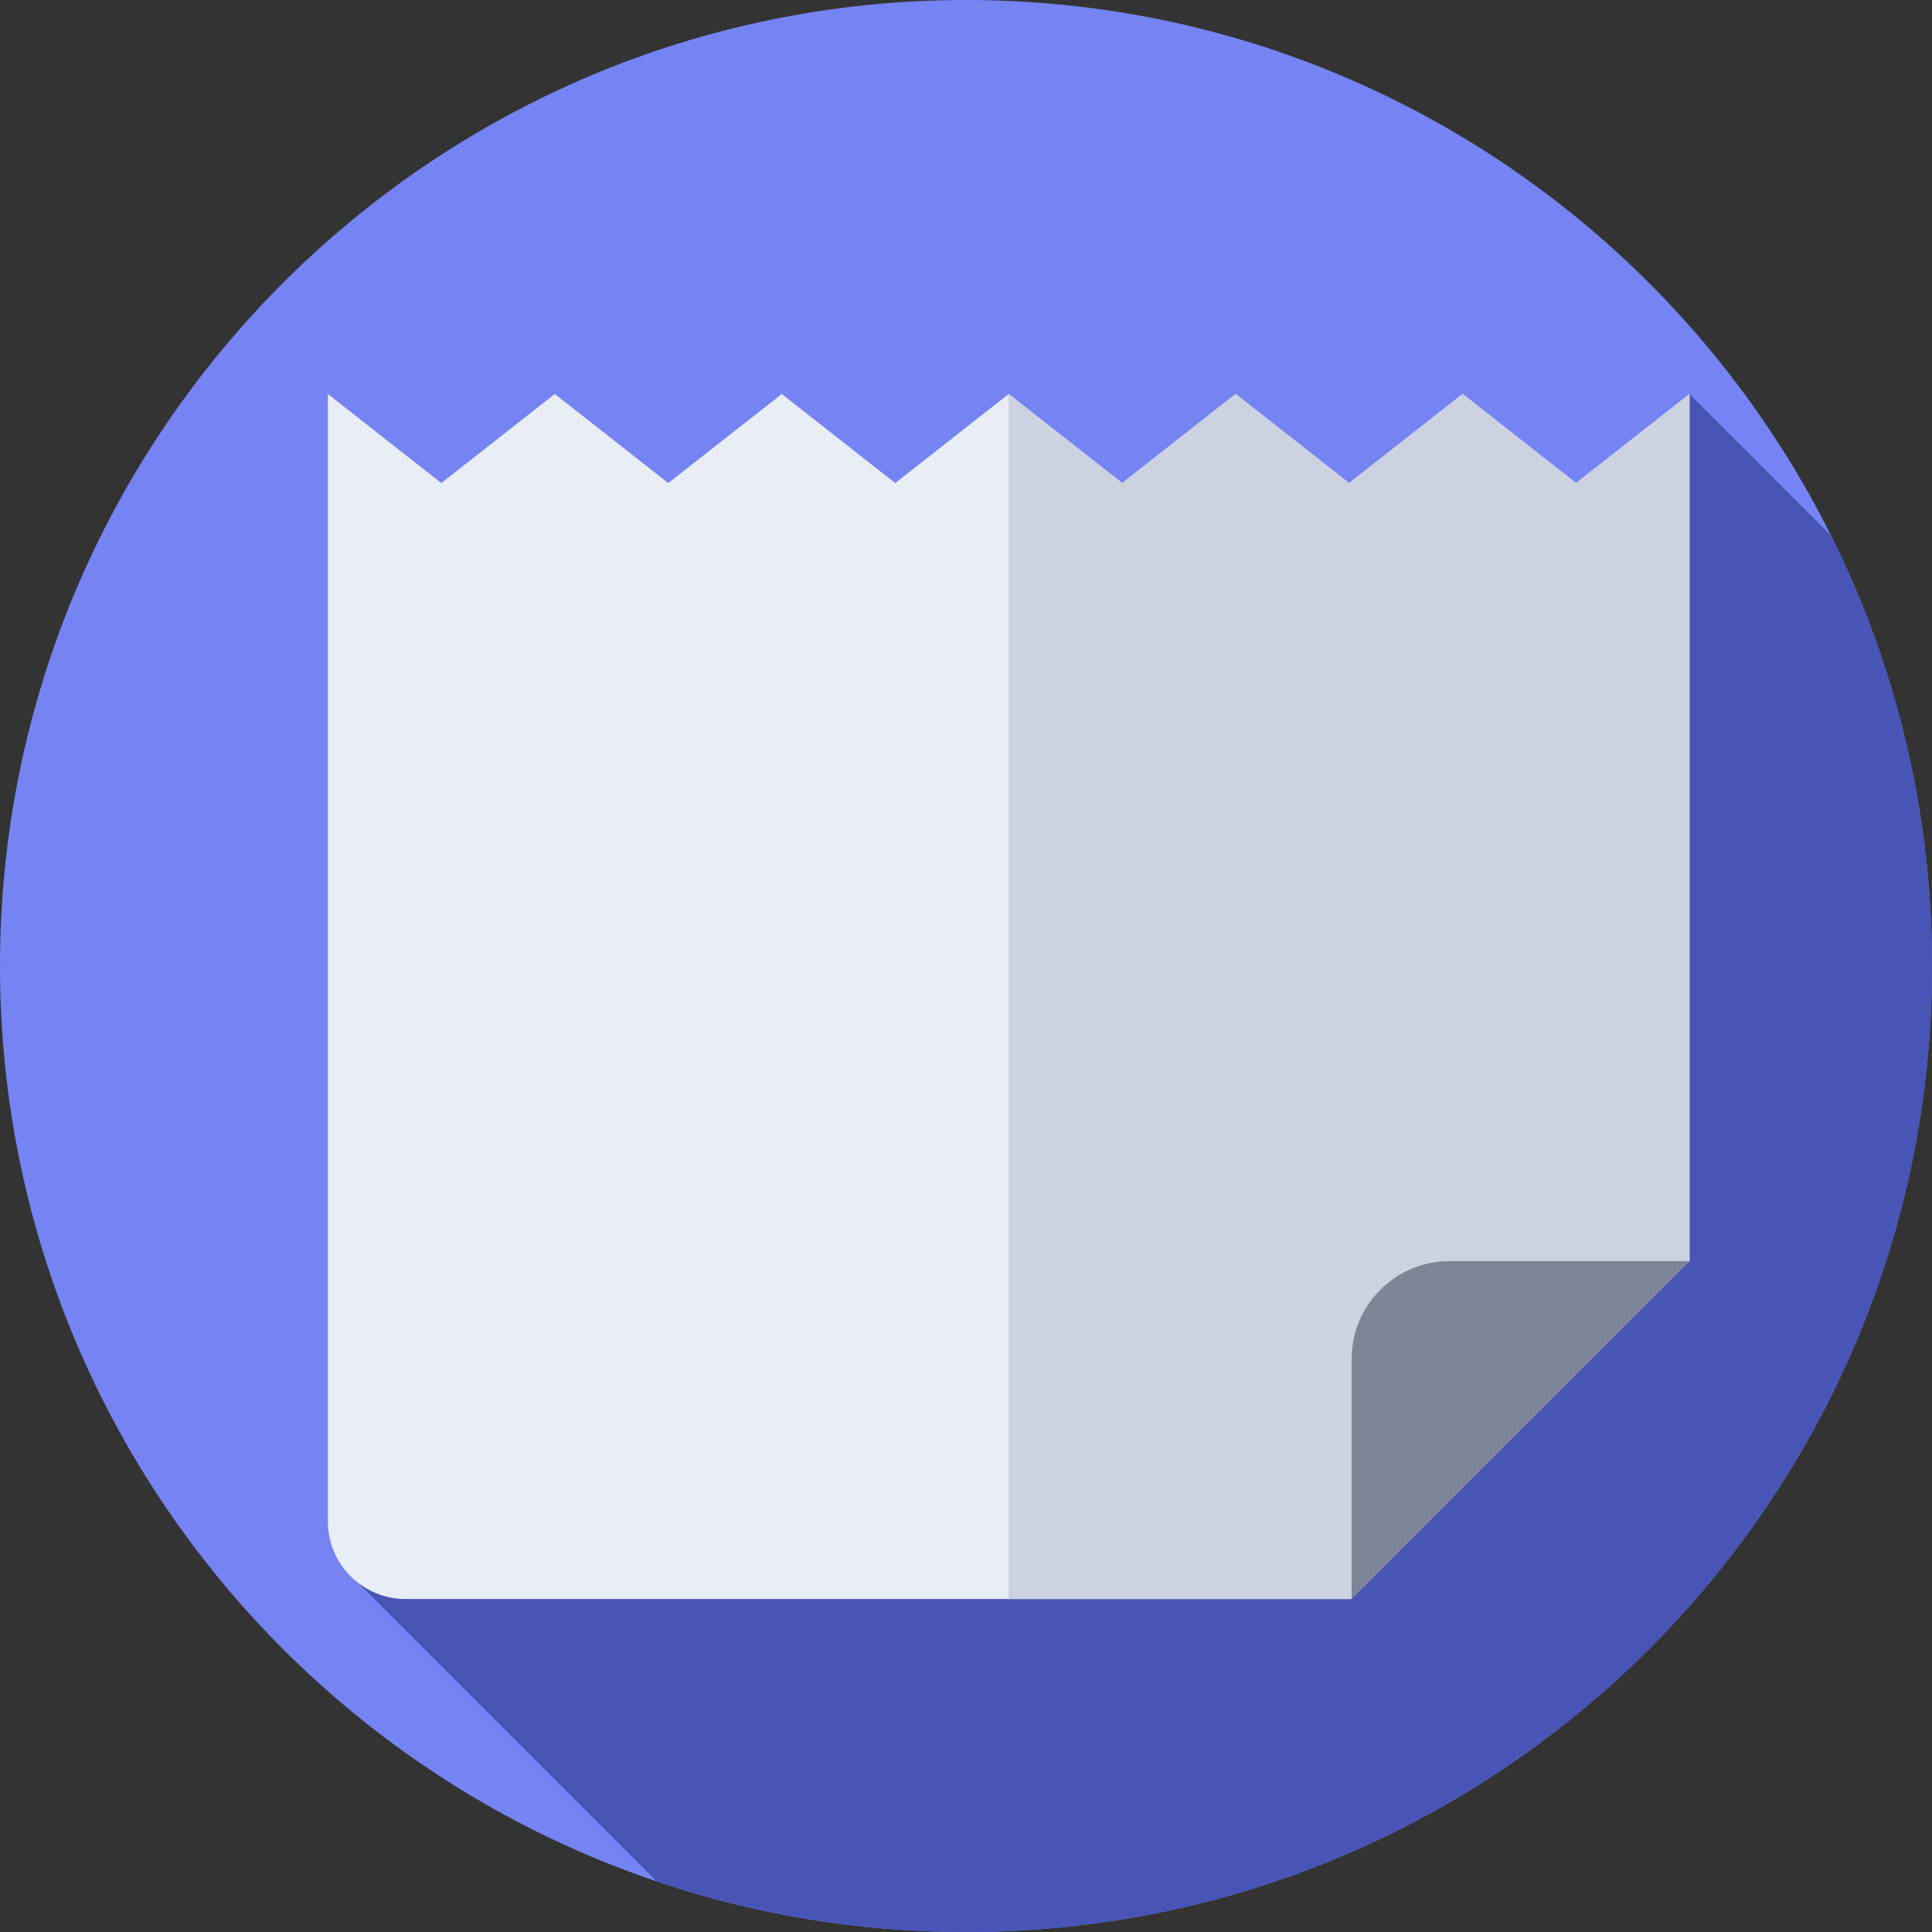 <svg width="44" height="44" viewBox="0 0 44 44" fill="none" xmlns="http://www.w3.org/2000/svg">
<rect x="0" y="0" width="44" height="44" fill="#333333" stroke="none"/>
<path d="M22 44C34.15 44 44 34.15 44 22C44 9.85 34.15 0 22 0C9.85 0 0 9.85 0 22C0 34.15 9.85 44 22 44Z" fill="#7584F2"/>
<path d="M44 22C44 18.477 43.172 15.146 41.699 12.194L38.478 8.973L8.163 36.054L14.958 42.849C17.169 43.595 19.537 44 22 44C34.15 44 44 34.15 44 22Z" fill="#4855B7"/>
<path d="M30.782 36.417H9.237C8.259 36.417 7.467 35.625 7.467 34.647V8.973L10.051 11.001L12.635 8.973L15.22 11.001L17.804 8.973L20.388 11.001L22.972 8.973L25.557 11.001L28.141 8.973L30.725 11.001L33.31 8.973L35.894 11.001L38.478 8.973V28.721L33.507 31.617L30.782 36.417Z" fill="#E9EDF5"/>
<path d="M22.972 36.417H30.782L33.731 32.024L38.478 28.721V8.973L35.894 11.001L33.31 8.973L30.725 11.001L28.141 8.973L25.557 11.001L22.972 8.973V36.417Z" fill="#CDD2E1"/>
<path d="M30.782 30.953C30.782 29.72 31.781 28.721 33.014 28.721H38.478L30.782 36.417V30.953Z" fill="#7E8596"/>
</svg>
